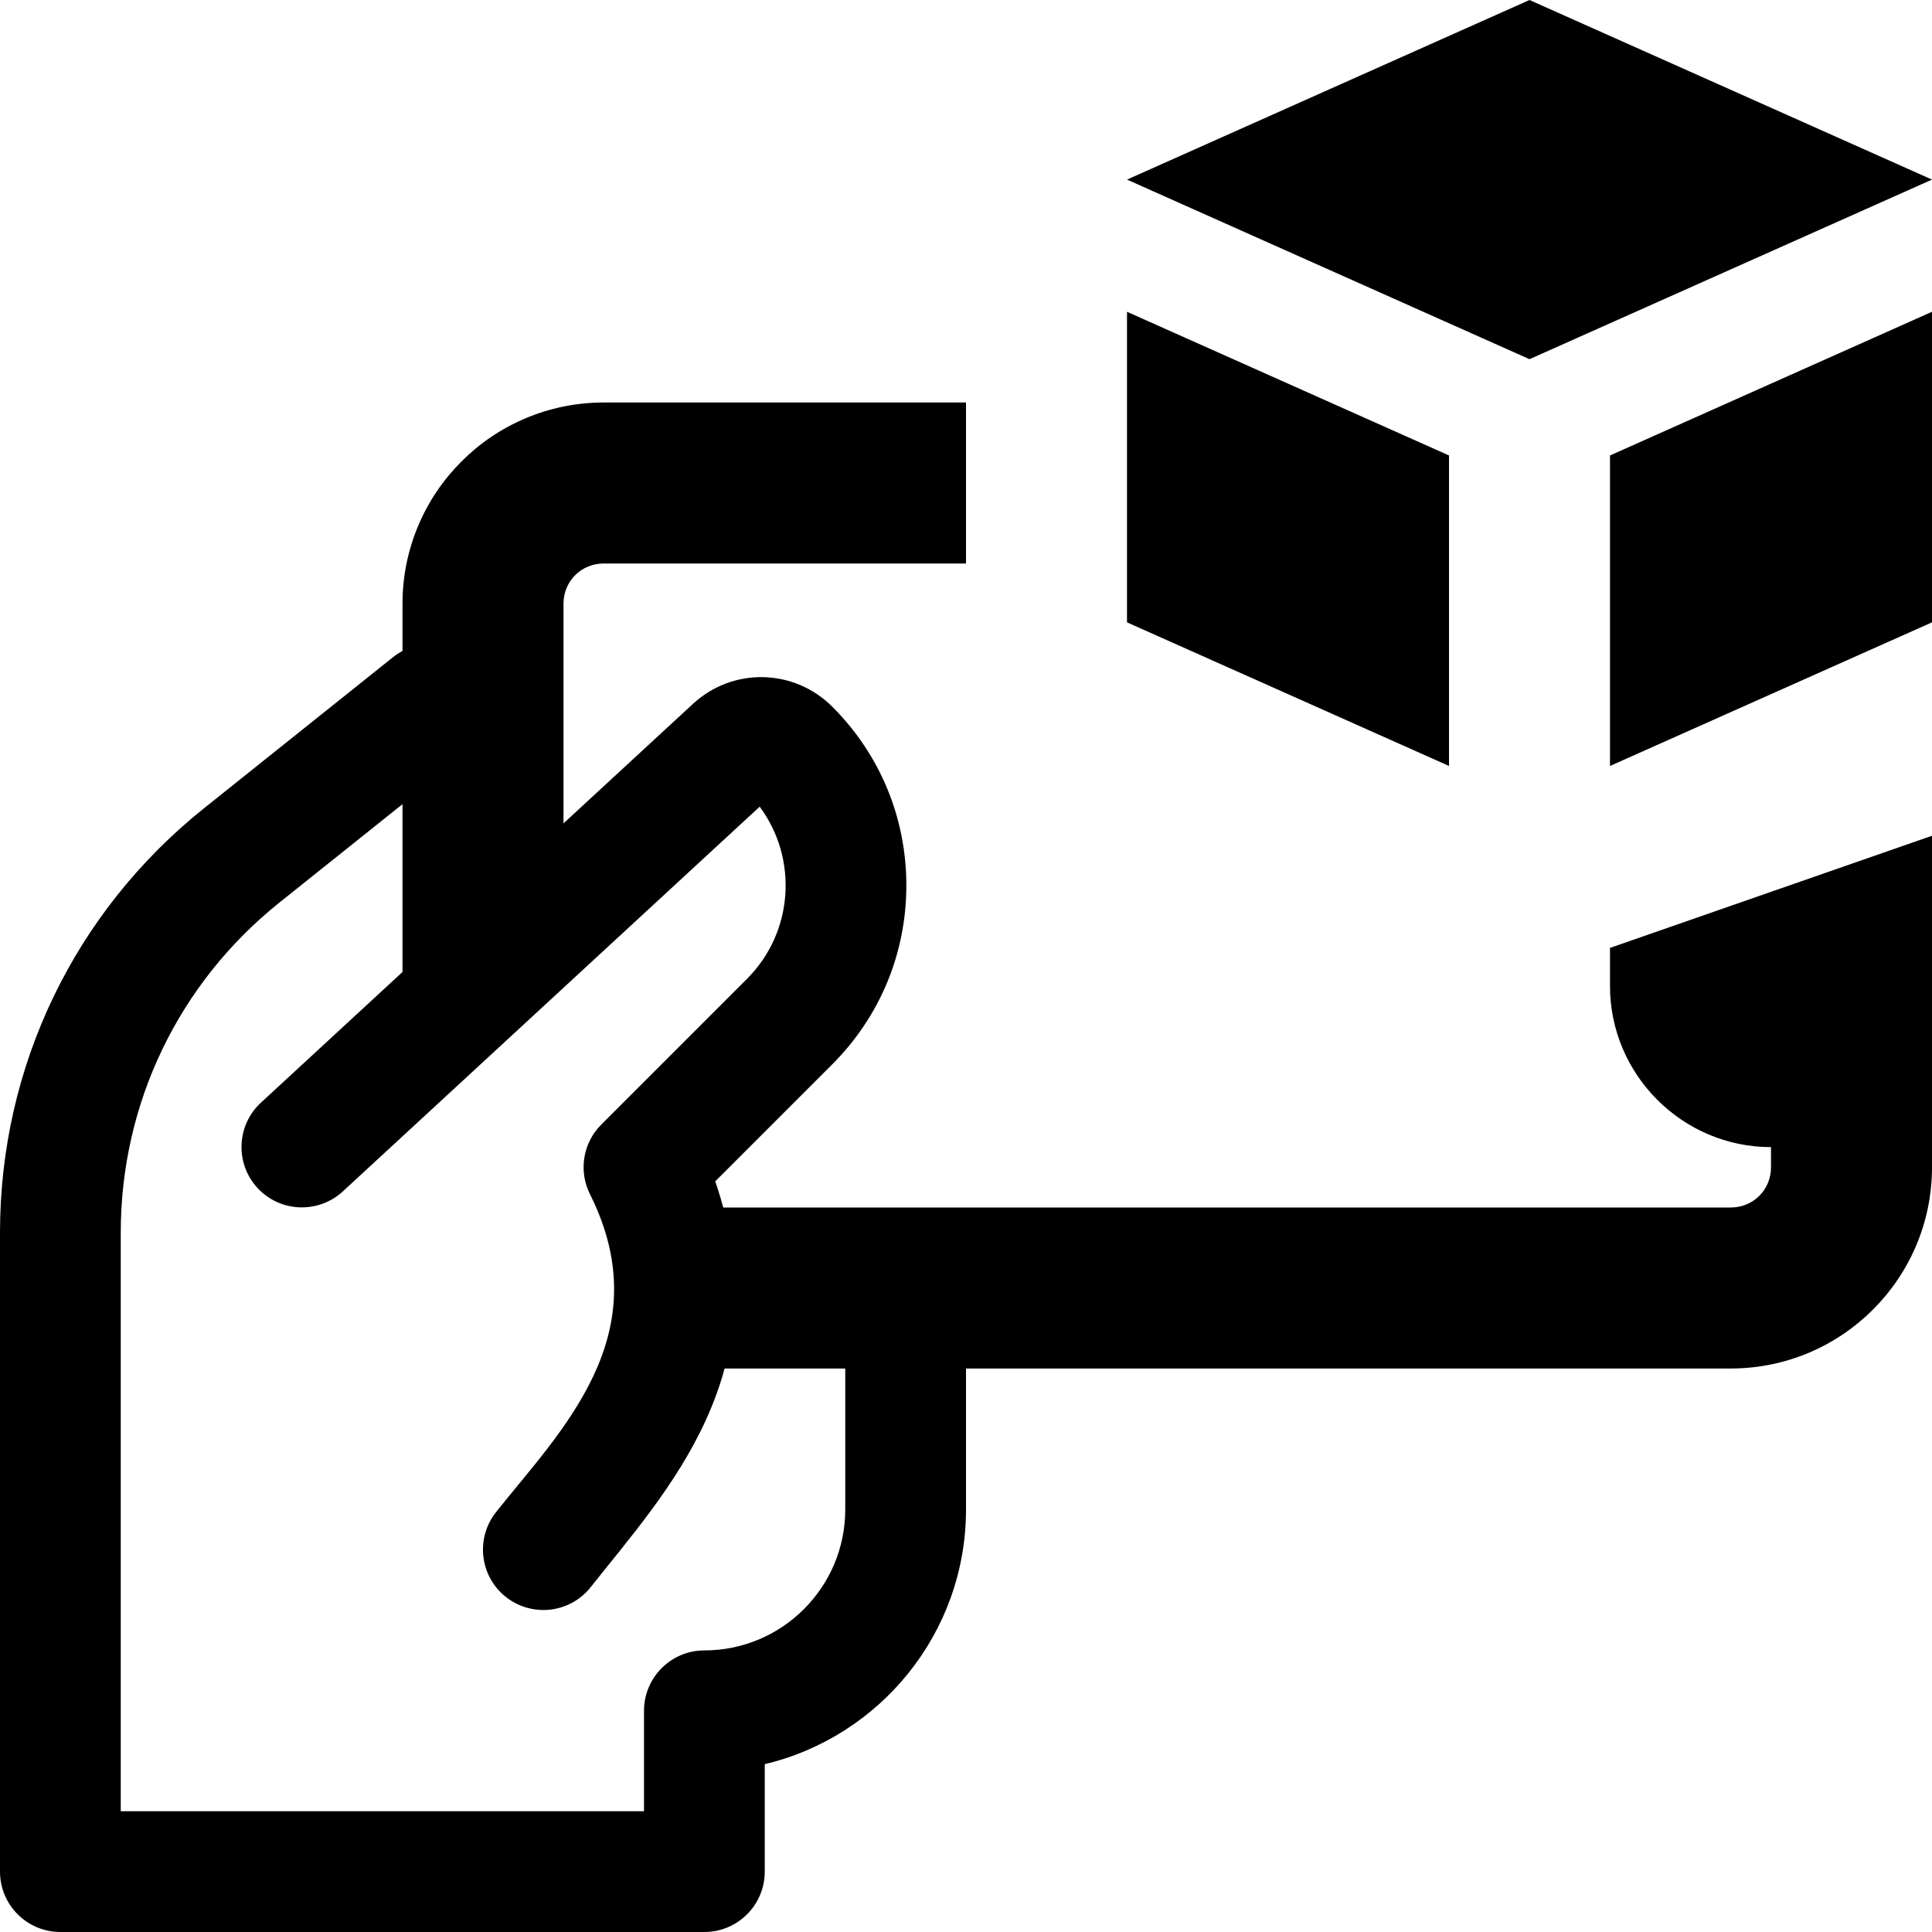 <svg id="bold" enable-background="new 0 0 24 24" height="512" viewBox="0 0 24 24" width="512" xmlns="http://www.w3.org/2000/svg"><path d="m6.284 19.838c-.325-.257-.379-.729-.122-1.054.793-1 2.044-2.196 1.167-3.949-.145-.289-.088-.638.141-.866l1.81-1.81c.582-.582.634-1.496.157-2.138l-5.178 4.779c-.305.28-.778.262-1.06-.042-.281-.305-.262-.779.042-1.06l5.367-4.954c.495-.457 1.255-.441 1.732.036.593.593.919 1.381.919 2.22s-.327 1.627-.919 2.22l-1.455 1.455c.812 2.365-.596 3.839-1.547 5.041-.259.326-.73.378-1.054.122z"/><path d="m8.75 24h-8c-.414 0-.75-.336-.75-.75v-7.938c0-2.063.924-3.984 2.536-5.273l2.346-1.875c.324-.258.797-.206 1.054.118.258.324.206.795-.118 1.054l-2.346 1.875c-1.253 1.002-1.972 2.497-1.972 4.101v7.188h6.5v-1.248c0-.414.336-.75.75-.75.965 0 1.75-.785 1.75-1.75v-2.252c0-.414.336-.75.75-.75s.75.336.75.75v2.252c0 1.534-1.068 2.823-2.5 3.163v1.335c0 .414-.336.75-.75.75z"/><path d="m12 5h-4.5c-1.38 0-2.5 1.12-2.5 2.5v5.6l2-1.85v-3.75c0-.28.22-.5.5-.5h4.5z"/><path d="m20 11.775v.475c0 1.1.9 2 2 2v.25c0 .28-.22.5-.5.5h-13.3c.11.33.16.68.16 1.03 0 .33-.05.65-.14.97h13.28c1.38 0 2.5-1.12 2.5-2.5v-4.118z"/><path d="m19 0 5 2.231-5 2.231-5-2.231z"/><path d="m20 5.658v3.857l4-1.784v-3.858z"/><path d="m18 5.658-4-1.785v3.858l4 1.784z"/></svg>